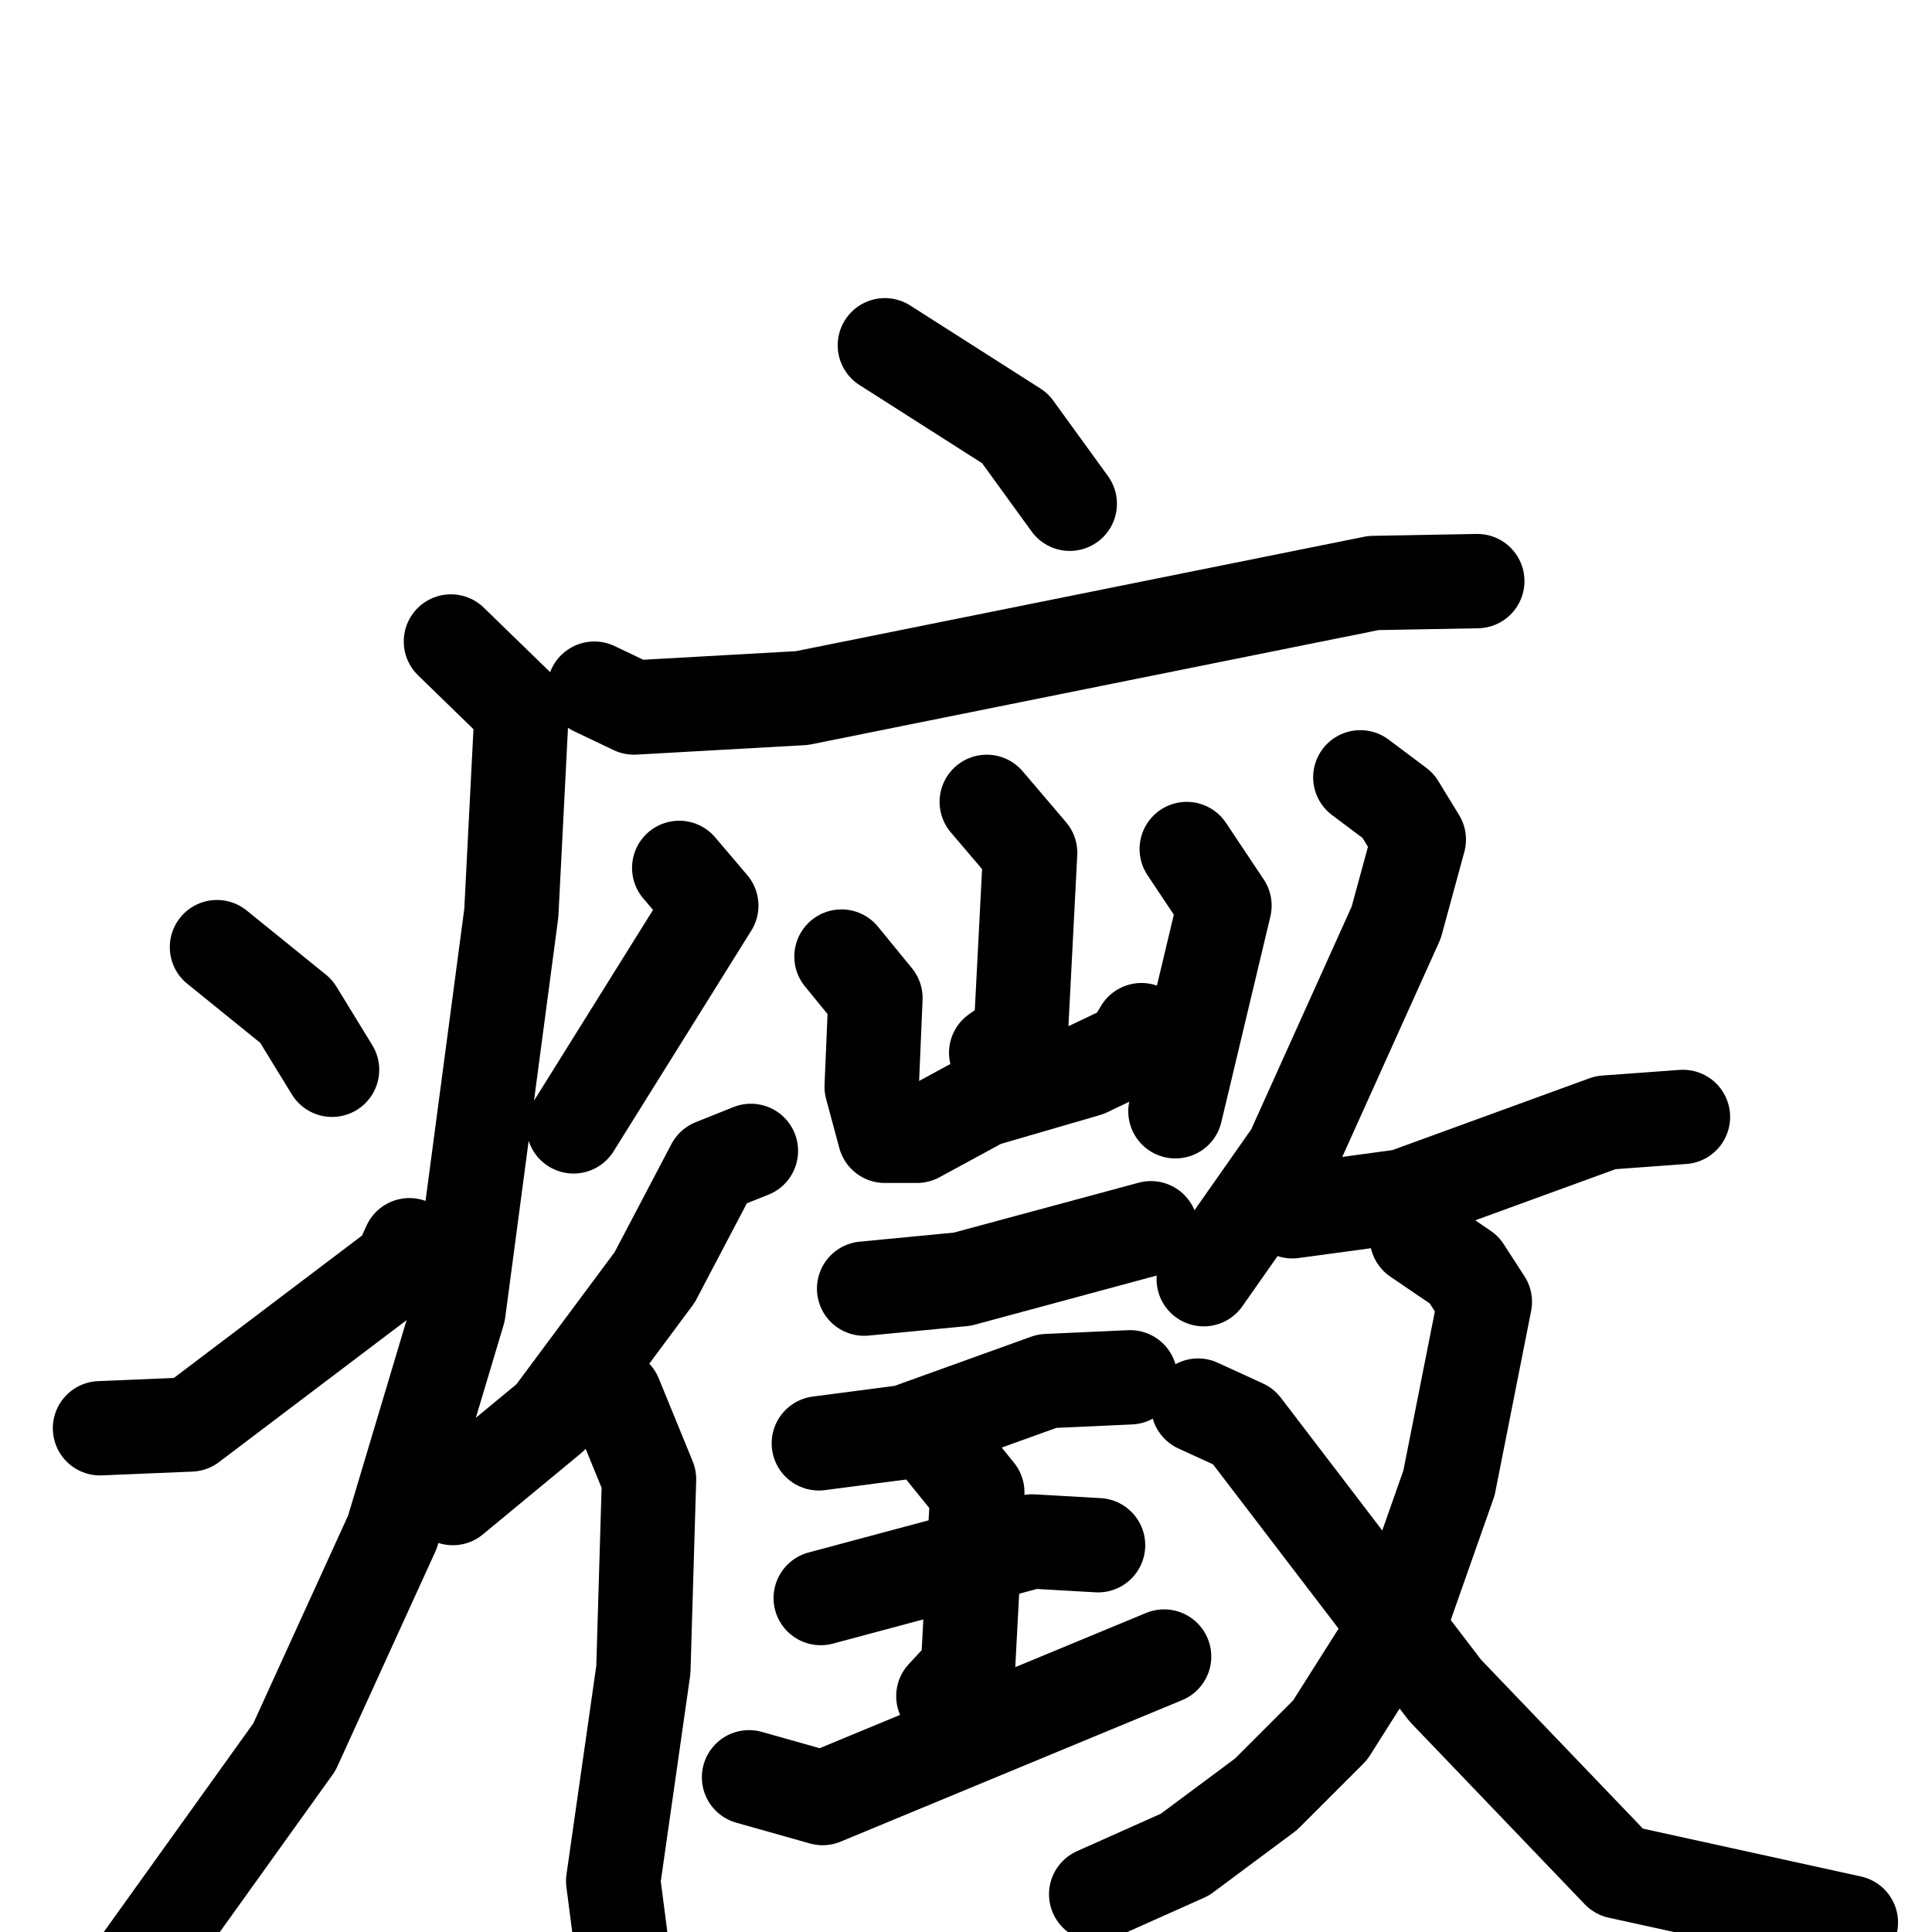 <svg xmlns="http://www.w3.org/2000/svg" viewBox="0 0 1024 1024">
  <g style="fill:none;stroke:#000000;stroke-width:50;stroke-linecap:round;stroke-linejoin:round;" transform="scale(1, 1) translate(0, 0)">
    <path d="M 469.0,183.0 L 538.0,227.0 L 567.0,267.0"/>
    <path d="M 315.0,365.0 L 336.0,375.0 L 425.0,370.0 L 728.0,309.0 L 783.0,308.0"/>
    <path d="M 239.0,340.0 L 275.0,375.0 L 276.0,386.0 L 271.0,484.0 L 243.0,695.0 L 208.0,812.0 L 156.0,926.0 L 75.0,1039.0"/>
    <path d="M 115.0,502.0 L 157.0,536.0 L 176.0,567.0"/>
    <path d="M 53.0,757.0 L 101.0,755.0 L 212.0,671.0 L 217.0,660.0"/>
    <path d="M 360.0,460.0 L 377.0,480.0 L 304.0,597.0"/>
    <path d="M 398.0,610.0 L 378.0,618.0 L 347.0,677.0 L 292.0,751.0 L 240.0,794.0"/>
    <path d="M 326.0,740.0 L 344.0,784.0 L 341.0,885.0 L 325.0,997.0 L 332.0,1051.0"/>
    <path d="M 523.0,425.0 L 546.0,452.0 L 541.0,549.0 L 528.0,558.0"/>
    <path d="M 446.0,507.0 L 464.0,529.0 L 462.0,576.0 L 469.0,602.0 L 486.0,602.0 L 521.0,583.0 L 576.0,567.0 L 599.0,556.0 L 605.0,546.0"/>
    <path d="M 629.0,450.0 L 649.0,480.0 L 623.0,589.0"/>
    <path d="M 458.0,683.0 L 510.0,678.0 L 610.0,651.0"/>
    <path d="M 434.0,765.0 L 480.0,759.0 L 555.0,732.0 L 599.0,730.0"/>
    <path d="M 435.0,847.0 L 547.0,817.0 L 582.0,819.0"/>
    <path d="M 501.0,770.0 L 518.0,791.0 L 513.0,885.0 L 500.0,899.0"/>
    <path d="M 397.0,942.0 L 436.0,953.0 L 617.0,878.0"/>
    <path d="M 721.0,412.0 L 741.0,427.0 L 752.0,445.0 L 740.0,489.0 L 685.0,611.0 L 638.0,678.0"/>
    <path d="M 685.0,642.0 L 744.0,634.0 L 851.0,595.0 L 892.0,592.0"/>
    <path d="M 751.0,656.0 L 776.0,673.0 L 787.0,690.0 L 768.0,786.0 L 743.0,857.0 L 705.0,917.0 L 671.0,951.0 L 628.0,983.0 L 581.0,1004.0"/>
    <path d="M 635.0,745.0 L 659.0,756.0 L 766.0,896.0 L 858.0,992.0 L 981.0,1019.0"/>
  </g>
</svg>
